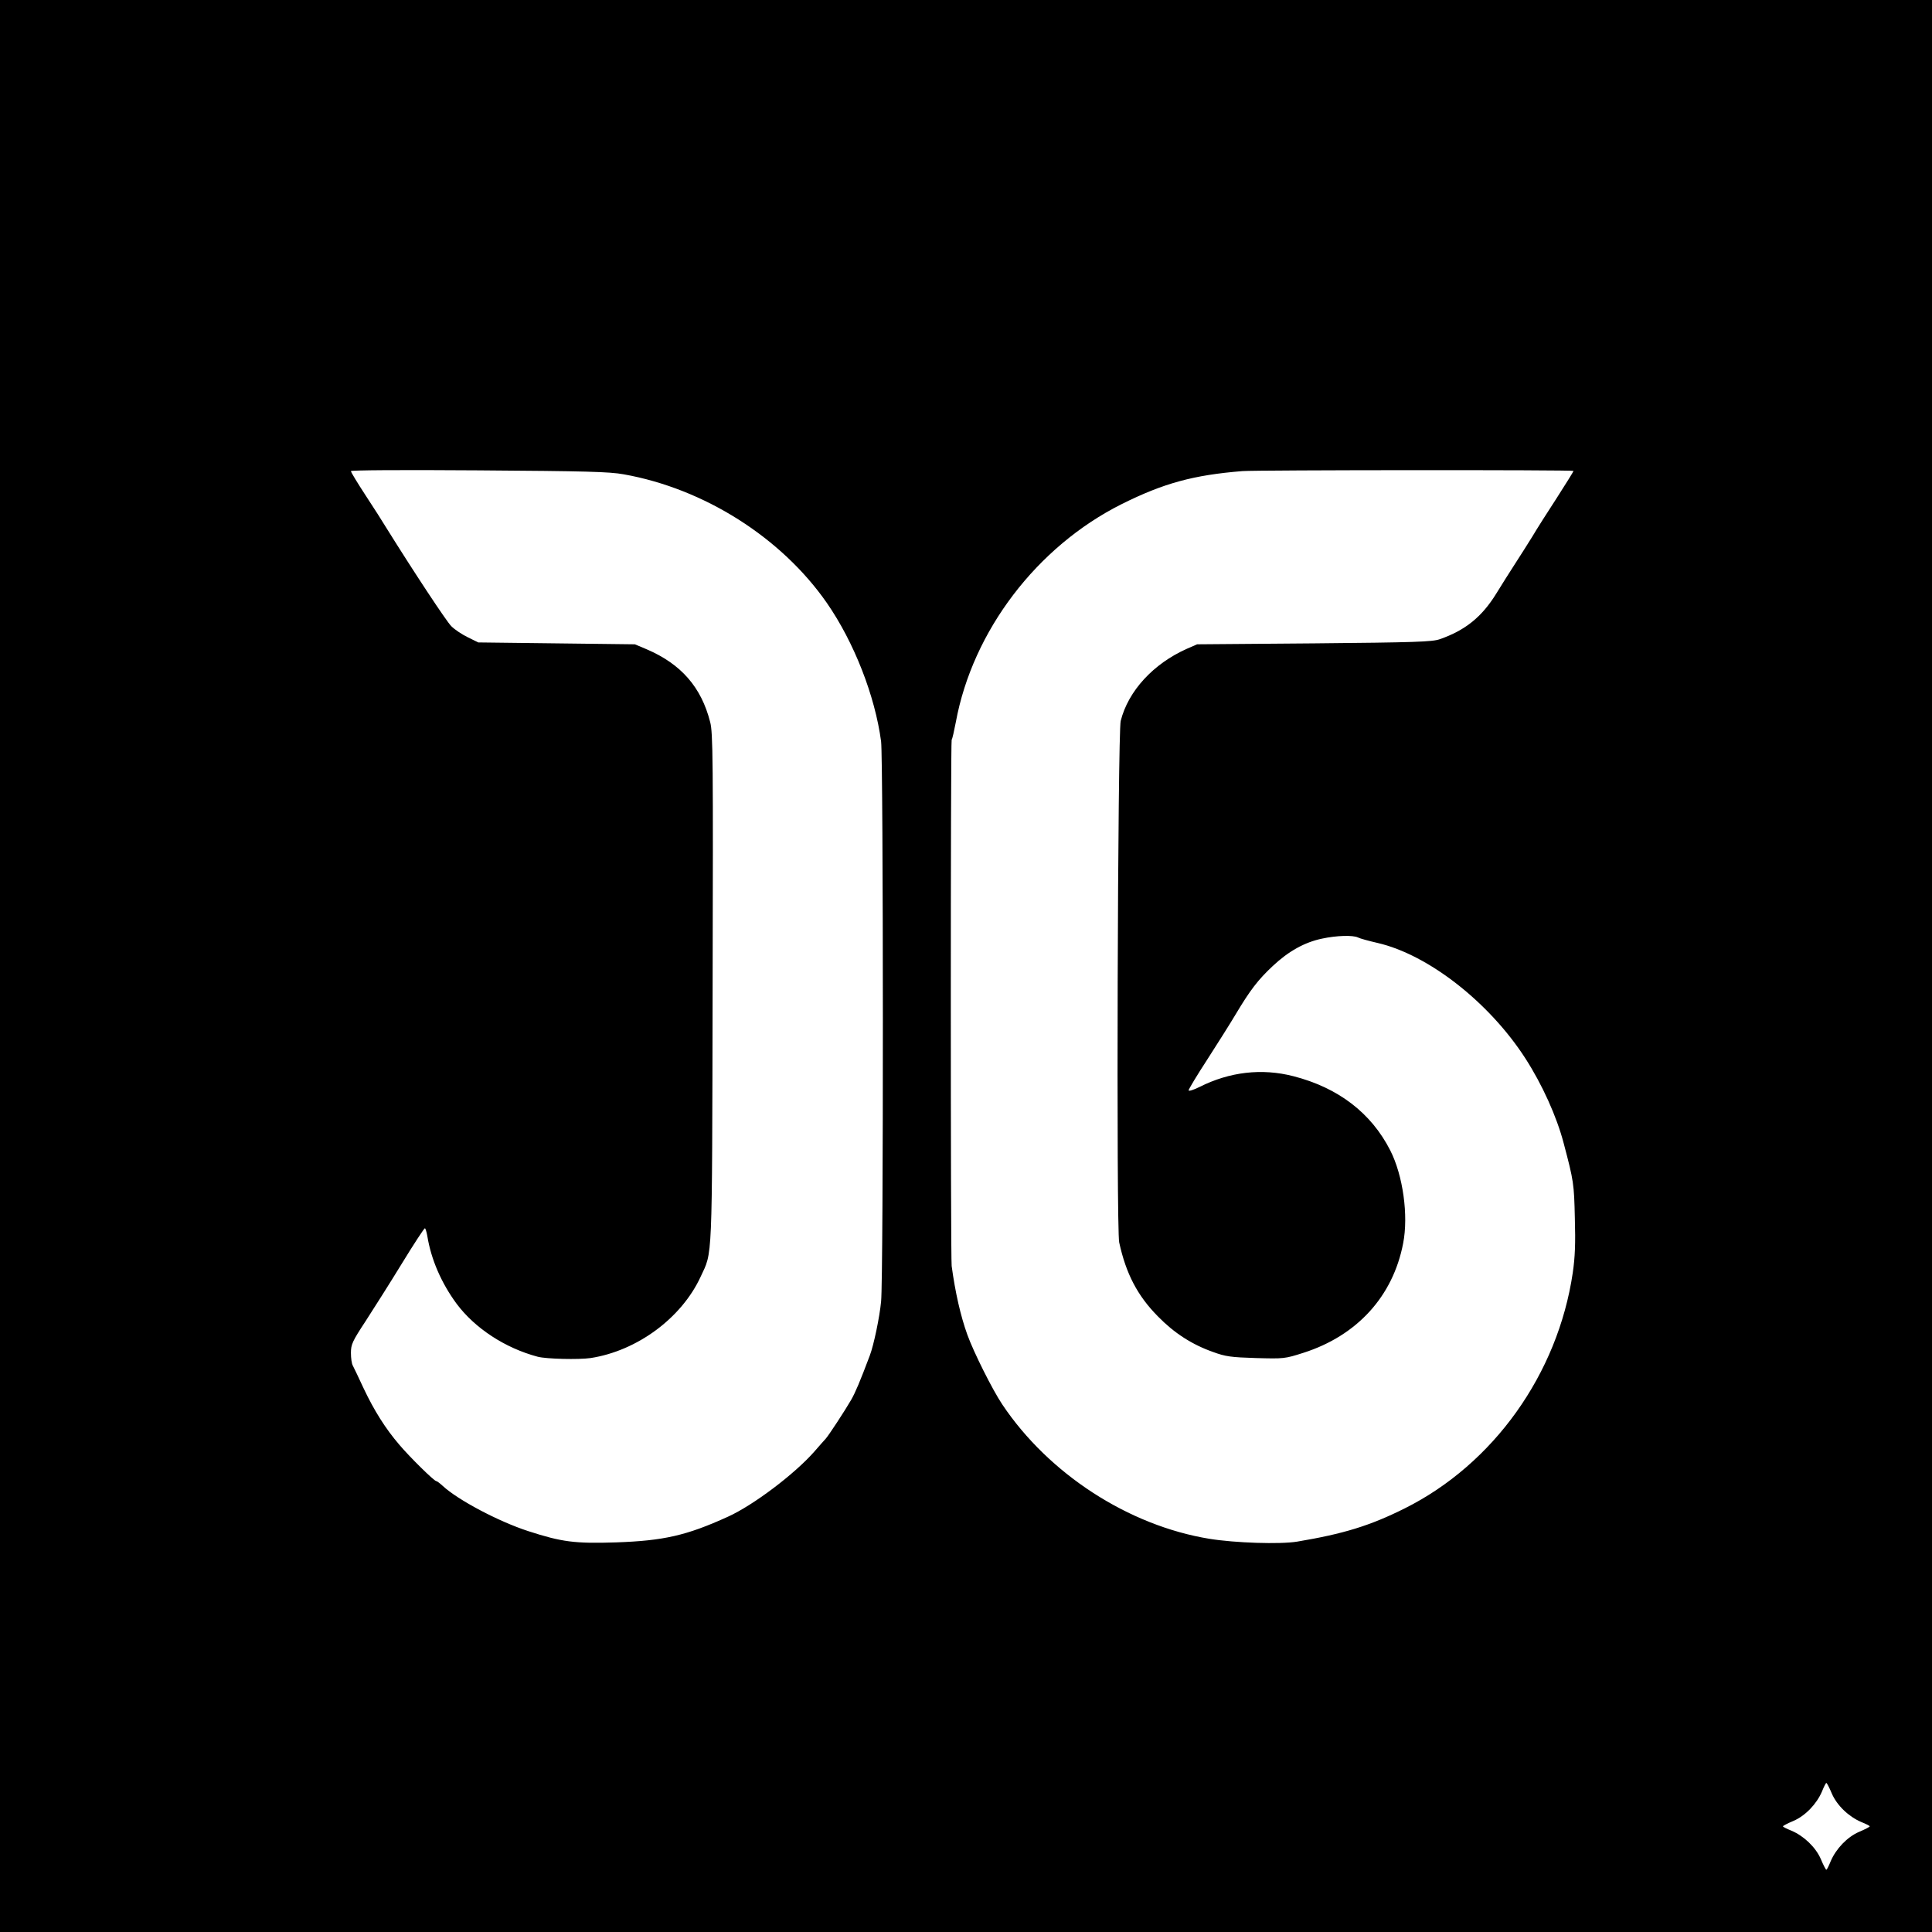 <?xml version="1.0" standalone="no"?>
<!DOCTYPE svg PUBLIC "-//W3C//DTD SVG 20010904//EN"
 "http://www.w3.org/TR/2001/REC-SVG-20010904/DTD/svg10.dtd">
<svg version="1.0" xmlns="http://www.w3.org/2000/svg"
 width="1024pt" height="1024pt" viewBox="0 0 1024 1024"
 preserveAspectRatio="xMidYMid meet">

<g transform="translate(0,1024) scale(0.1,-0.1)"
fill="#000000" stroke="none">
<path d="M0 5120 l0 -5120 5120 0 5120 0 0 5120 0 5120 -5120 0 -5120 0 0
-5120z m3306 2606 c427 -76 835 -335 1076 -681 145 -209 256 -494 288 -735 12
-96 13 -2840 0 -2968 -8 -84 -39 -232 -60 -287 -52 -138 -77 -197 -99 -235
-31 -54 -120 -190 -135 -206 -6 -6 -33 -37 -61 -69 -103 -117 -322 -283 -457
-344 -220 -100 -340 -127 -593 -136 -219 -7 -287 2 -466 60 -157 51 -372 165
-452 239 -15 14 -31 26 -35 26 -11 0 -140 127 -195 192 -74 86 -134 182 -189
298 -27 58 -53 113 -58 122 -6 10 -10 40 -10 67 0 45 7 61 78 169 42 65 129
202 192 305 63 103 118 187 122 187 3 0 9 -19 13 -42 20 -123 74 -248 155
-358 97 -130 257 -235 430 -281 46 -12 217 -16 280 -7 247 38 482 212 583 430
64 139 61 48 64 1531 3 1211 2 1354 -13 1410 -47 185 -154 307 -335 385 l-64
27 -415 5 -415 5 -55 27 c-31 15 -70 41 -88 59 -26 26 -199 288 -346 524 -17
28 -65 104 -108 169 -43 66 -78 123 -78 129 0 5 257 7 678 4 565 -4 692 -7
768 -21z m5034 18 c0 -3 -40 -67 -88 -142 -49 -75 -108 -168 -131 -207 -24
-38 -65 -104 -92 -145 -27 -41 -71 -112 -99 -157 -76 -123 -164 -194 -299
-241 -40 -14 -131 -17 -666 -22 l-620 -5 -55 -24 c-177 -79 -310 -223 -350
-382 -16 -61 -24 -2692 -8 -2764 36 -166 97 -283 206 -393 86 -88 181 -149
292 -188 65 -24 95 -28 226 -32 149 -4 153 -4 253 28 284 91 474 299 528 580
29 148 -1 360 -68 492 -101 199 -276 333 -514 394 -167 43 -338 23 -497 -57
-32 -16 -58 -24 -58 -18 0 6 44 79 98 162 54 84 123 193 152 242 76 127 117
181 196 255 83 78 169 126 261 145 78 17 165 19 191 6 9 -5 56 -18 104 -29
268 -62 591 -314 783 -612 89 -138 166 -308 203 -450 53 -200 55 -215 59 -396
4 -134 1 -208 -11 -290 -79 -536 -420 -1014 -891 -1249 -184 -92 -325 -135
-570 -176 -91 -15 -329 -7 -465 15 -429 70 -851 344 -1097 711 -52 77 -153
279 -186 371 -36 100 -64 224 -83 364 -6 44 -6 2779 0 2789 4 5 13 47 22 93
89 484 430 931 879 1156 223 111 380 154 640 175 72 6 1755 7 1755 1z m1369
-7010 c27 -63 90 -123 156 -151 25 -10 45 -20 45 -23 0 -3 -25 -16 -56 -29
-63 -27 -123 -90 -151 -156 -10 -25 -20 -45 -23 -45 -3 0 -16 25 -29 56 -27
63 -90 123 -156 151 -25 10 -45 20 -45 23 0 3 25 16 56 29 63 27 123 90 151
156 10 25 20 45 23 45 3 0 16 -25 29 -56z"/>
</g>
</svg>
